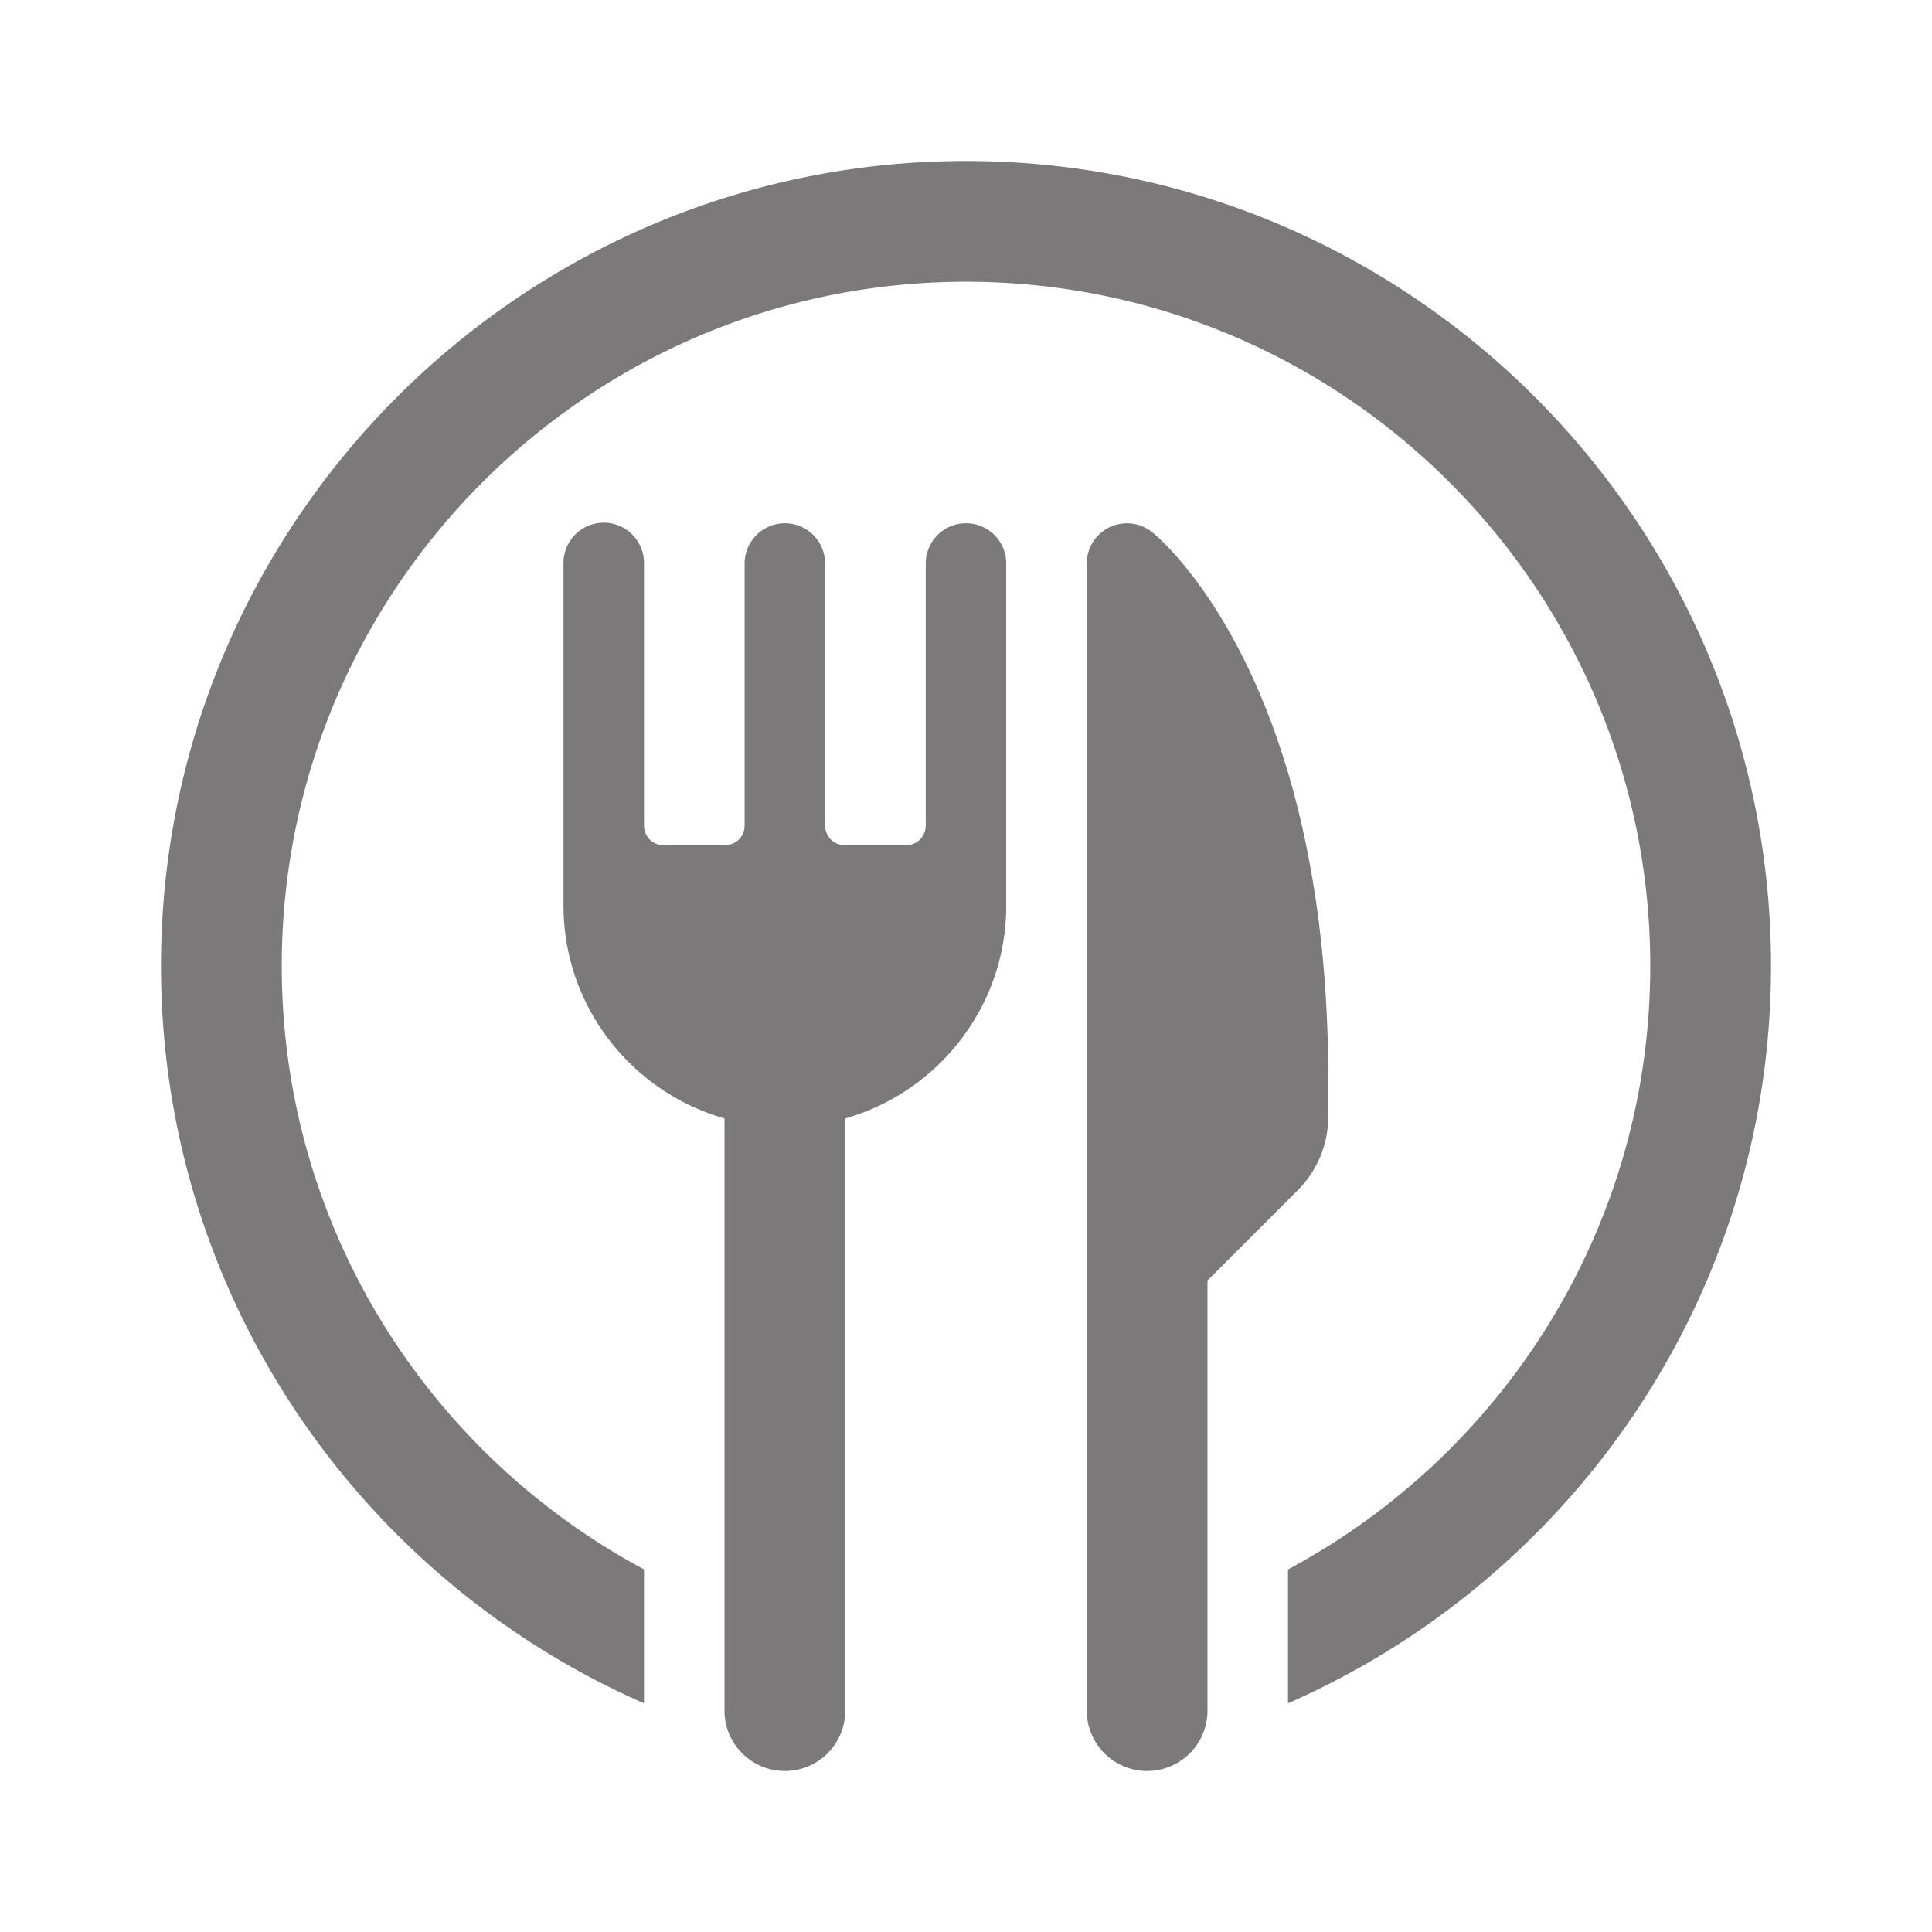 <svg xmlns="http://www.w3.org/2000/svg"  viewBox="0 0 48 48" width="64px" height="64px" fill="#7b7979"><path d="M 24 4 C 12.972 4 4 12.972 4 24 C 4 32.183 8.945 39.225 16 42.318 L 16 38.99 C 10.65 36.124 7 30.483 7 24 C 7 14.626 14.626 7 24 7 C 33.374 7 41 14.626 41 24 C 41 30.483 37.35 36.125 32 38.992 L 32 42.318 C 39.055 39.224 44 32.183 44 24 C 44 12.972 35.028 4 24 4 z M 14.984 12.986 A 1 1 0 0 0 14 14 L 14 20.5 L 14 22.5 C 14 25.01 15.696 27.131 18 27.787 L 18 42.5 A 1.5 1.5 0 1 0 21 42.5 L 21 27.787 C 23.304 27.131 25 25.01 25 22.5 L 25 20 L 25 14 A 1 1 0 1 0 23 14 L 23 20 L 23 20.5 C 23 20.787 22.787 21 22.5 21 L 21 21 C 20.713 21 20.5 20.787 20.5 20.5 L 20.5 14 A 1 1 0 1 0 18.5 14 L 18.5 20.5 C 18.5 20.787 18.287 21 18 21 L 16.5 21 C 16.213 21 16 20.787 16 20.5 L 16 20 L 16 14 A 1 1 0 0 0 14.984 12.986 z M 28.113 13.008 C 27.93 12.987 27.739 13.017 27.566 13.1 C 27.219 13.266 27 13.616 27 14 L 27 32.4 L 27 42.5 A 1.5 1.5 0 1 0 30 42.5 L 30 31.814 L 32.238 29.576 C 32.729 29.085 33 28.432 33 27.738 L 33 26.801 C 33 16.835 28.803 13.363 28.625 13.221 C 28.474 13.1 28.297 13.029 28.113 13.008 z"/></svg>